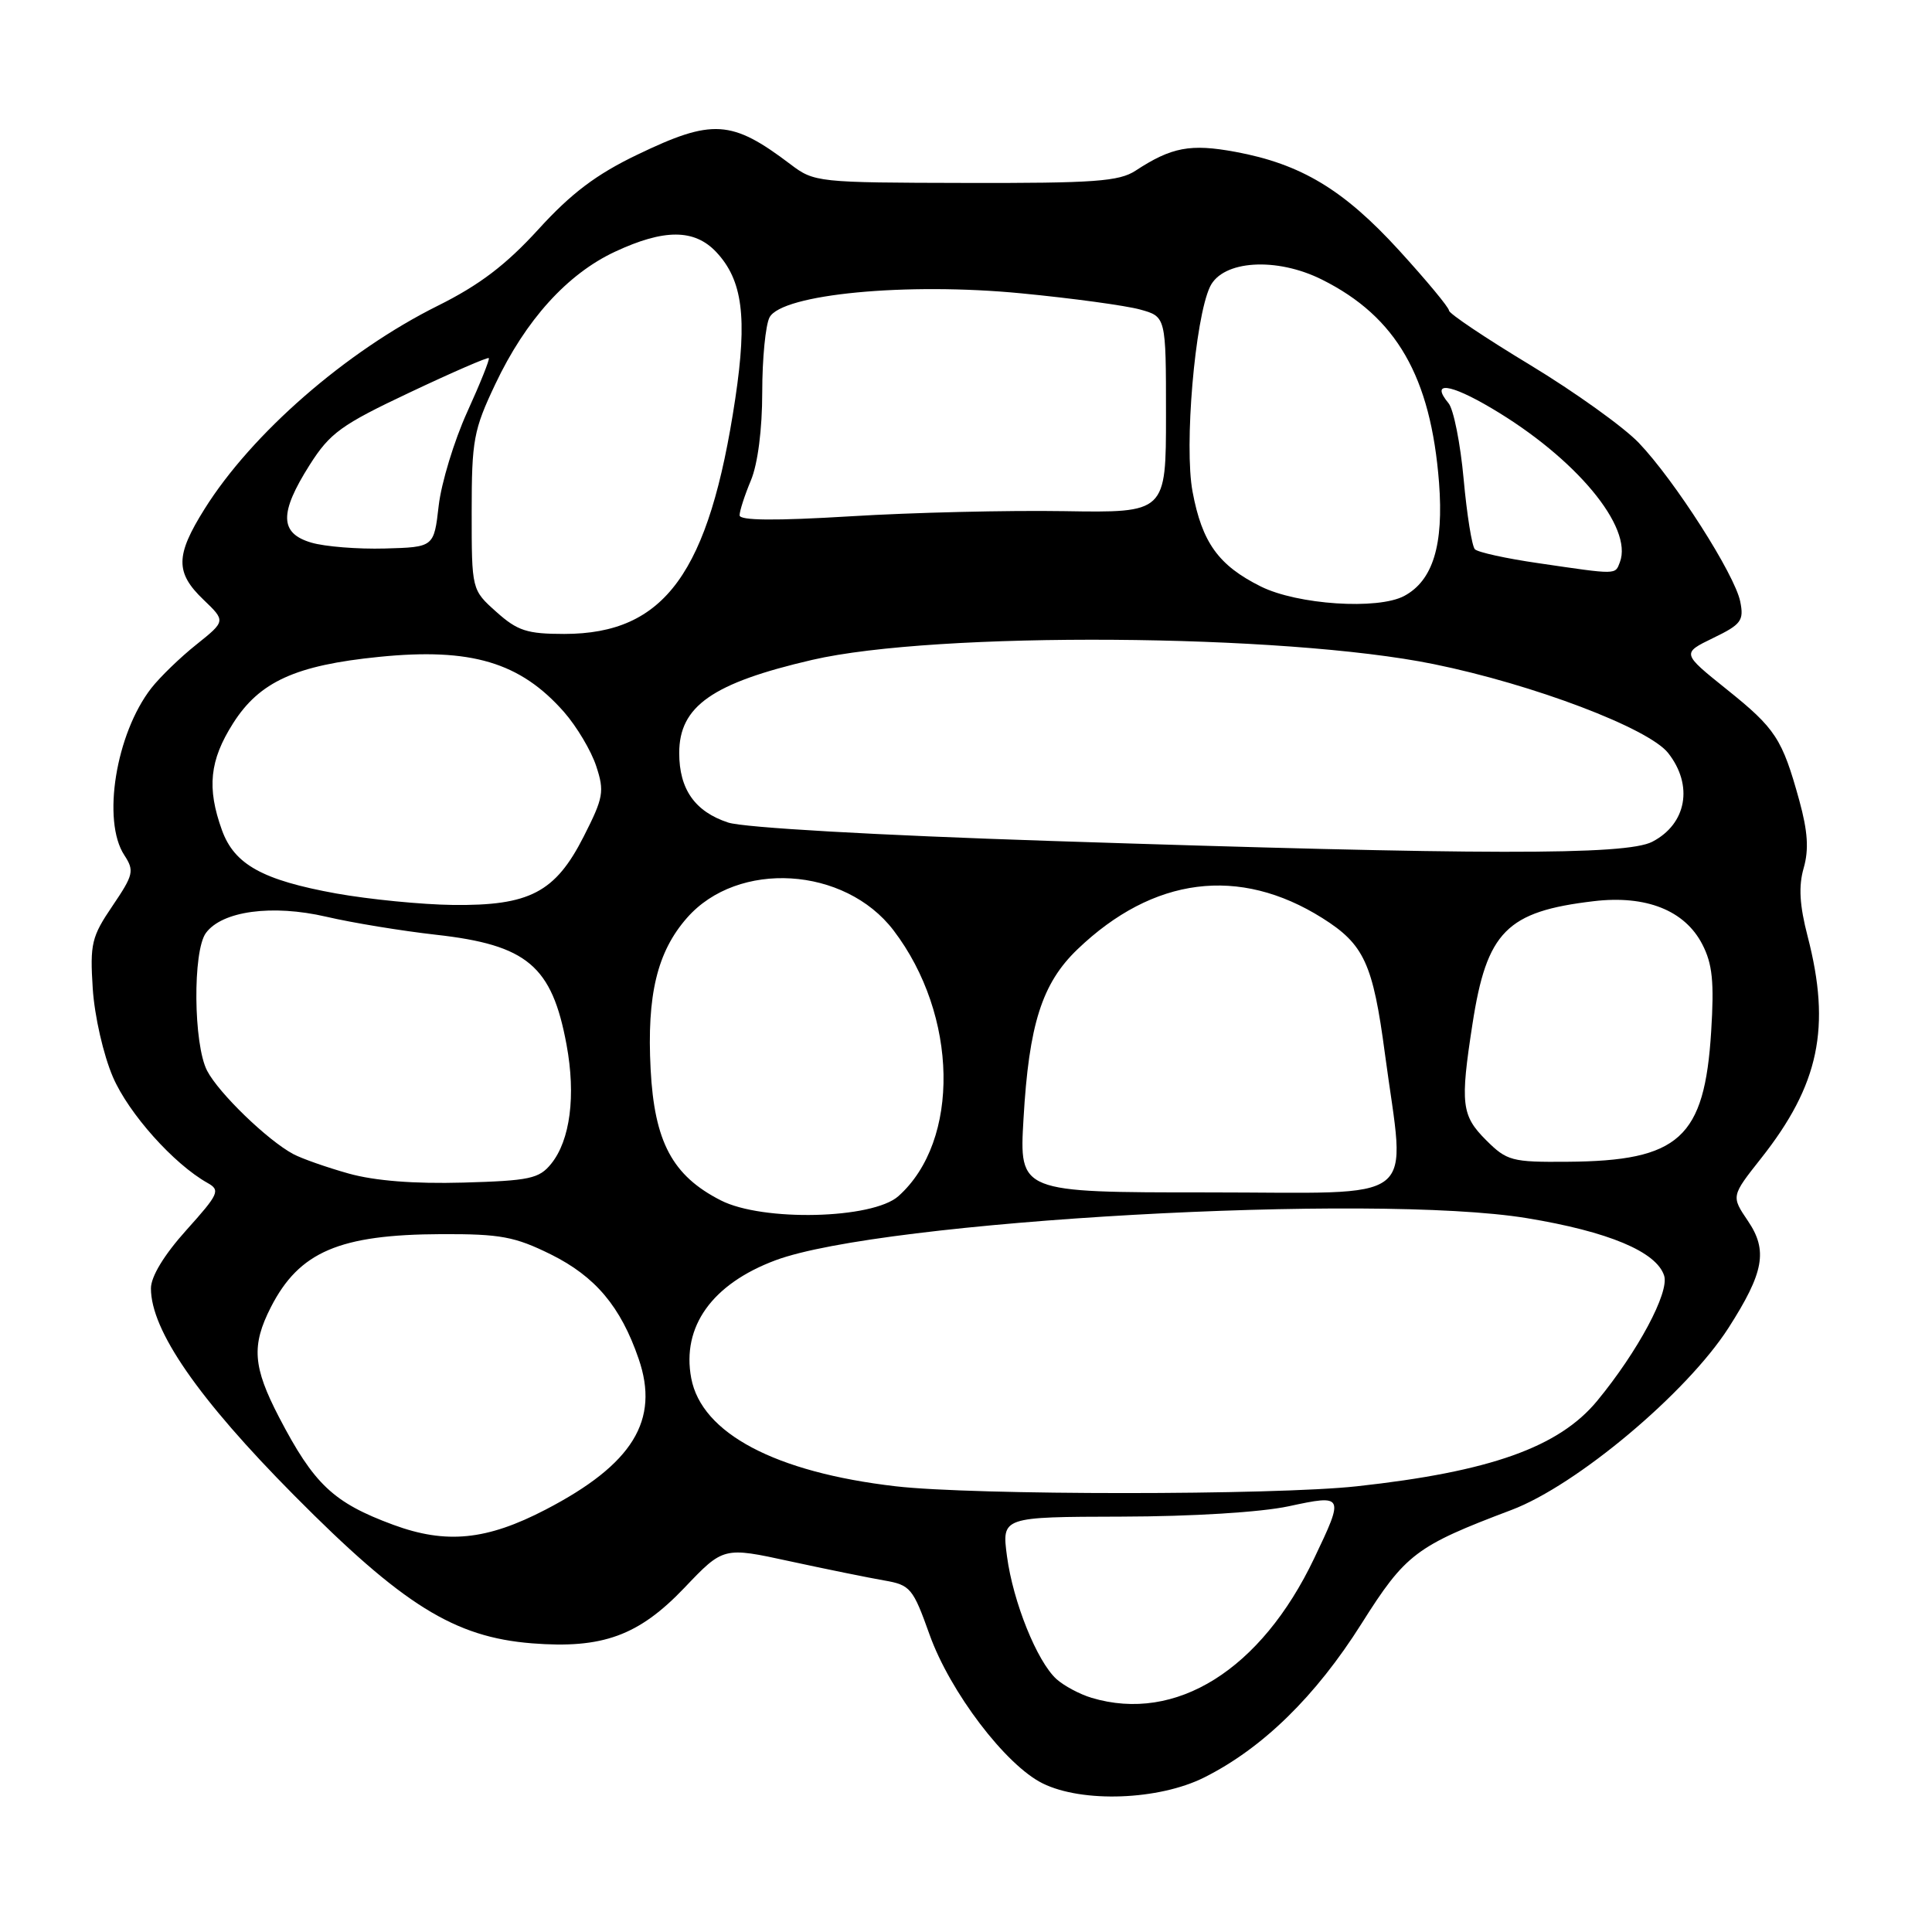 <?xml version="1.0" encoding="UTF-8" standalone="no"?>
<!DOCTYPE svg PUBLIC "-//W3C//DTD SVG 1.1//EN" "http://www.w3.org/Graphics/SVG/1.1/DTD/svg11.dtd" >
<svg xmlns="http://www.w3.org/2000/svg" xmlns:xlink="http://www.w3.org/1999/xlink" version="1.1" viewBox="0 0 256 256">
 <g >
 <path fill="currentColor"
d=" M 159.55 235.53 C 167.29 231.66 174.33 224.78 180.41 215.14 C 186.24 205.90 187.62 204.86 200.27 200.08 C 208.91 196.82 223.49 184.58 229.03 175.96 C 233.74 168.61 234.27 165.70 231.61 161.78 C 229.39 158.50 229.39 158.50 233.34 153.50 C 241.05 143.75 242.65 136.14 239.52 124.07 C 238.45 119.95 238.30 117.42 239.00 115.01 C 239.70 112.56 239.54 110.16 238.42 106.08 C 236.15 97.86 235.28 96.54 228.77 91.32 C 222.84 86.56 222.84 86.56 227.00 84.54 C 230.72 82.74 231.10 82.24 230.59 79.71 C 229.87 76.12 221.91 63.66 217.15 58.68 C 215.14 56.58 208.66 51.94 202.75 48.36 C 196.84 44.79 192.00 41.55 192.00 41.15 C 192.00 40.75 189.02 37.16 185.38 33.17 C 178.04 25.13 172.39 21.73 163.69 20.12 C 157.73 19.02 155.24 19.49 150.46 22.62 C 148.29 24.04 144.97 24.28 127.93 24.24 C 108.32 24.20 107.89 24.16 104.73 21.76 C 96.94 15.86 94.41 15.70 84.44 20.50 C 79.00 23.11 75.68 25.62 71.33 30.40 C 67.03 35.11 63.53 37.77 58.00 40.52 C 45.84 46.57 33.35 57.46 27.10 67.45 C 23.24 73.61 23.21 75.87 26.96 79.46 C 29.91 82.29 29.91 82.29 26.03 85.40 C 23.89 87.10 21.20 89.71 20.05 91.18 C 15.35 97.22 13.49 108.76 16.47 113.31 C 17.82 115.38 17.70 115.91 14.91 120.03 C 12.13 124.12 11.91 125.06 12.29 131.00 C 12.53 134.66 13.70 139.78 14.97 142.73 C 17.06 147.56 23.02 154.23 27.49 156.74 C 29.23 157.71 29.01 158.19 24.69 163.00 C 21.74 166.28 20.00 169.15 20.00 170.72 C 20.00 176.27 26.25 185.31 38.97 198.14 C 53.40 212.70 60.20 216.93 70.49 217.75 C 79.83 218.49 84.63 216.74 90.68 210.40 C 95.86 204.96 95.86 204.96 104.68 206.88 C 109.53 207.93 115.15 209.07 117.17 209.42 C 120.63 210.02 120.97 210.43 123.17 216.59 C 125.88 224.18 133.26 233.90 138.16 236.31 C 143.43 238.91 153.53 238.54 159.55 235.53 Z  M 144.64 224.97 C 143.07 224.50 140.98 223.38 139.99 222.49 C 137.41 220.15 134.24 212.28 133.43 206.21 C 132.74 201.00 132.74 201.00 148.62 200.96 C 157.99 200.94 167.06 200.38 170.75 199.59 C 178.10 198.01 178.14 198.10 174.13 206.50 C 167.09 221.26 155.82 228.32 144.64 224.97 Z  M 52.10 202.04 C 44.17 199.11 41.61 196.69 36.97 187.78 C 33.51 181.11 33.30 178.30 35.89 173.21 C 39.65 165.86 44.97 163.58 58.50 163.53 C 66.32 163.50 68.22 163.86 73.00 166.22 C 78.88 169.14 82.25 173.13 84.62 180.04 C 87.44 188.20 83.84 194.03 72.32 200.02 C 64.48 204.10 59.12 204.63 52.10 202.04 Z  M 118.68 196.94 C 102.73 195.09 92.96 189.92 91.59 182.61 C 90.31 175.79 94.35 170.14 102.74 167.00 C 116.83 161.72 181.95 158.07 202.31 161.41 C 213.13 163.19 219.50 165.86 220.51 169.04 C 221.21 171.25 217.03 179.07 211.65 185.60 C 206.58 191.76 197.46 195.01 179.79 196.94 C 168.79 198.14 129.00 198.14 118.68 196.94 Z  M 95.50 159.05 C 89.10 155.79 86.71 151.31 86.21 141.67 C 85.70 131.85 87.07 126.12 91.04 121.61 C 97.77 113.95 111.94 114.81 118.40 123.28 C 126.97 134.52 127.27 151.16 119.04 158.50 C 115.62 161.54 101.04 161.89 95.50 159.05 Z  M 135.62 148.25 C 136.34 135.73 138.07 130.30 142.77 125.79 C 152.80 116.17 164.20 114.72 175.22 121.65 C 180.75 125.13 181.92 127.66 183.51 139.63 C 186.22 159.96 188.72 158.00 160.03 158.00 C 135.05 158.00 135.05 158.00 135.62 148.25 Z  M 46.20 155.50 C 43.28 154.68 39.98 153.52 38.86 152.92 C 35.45 151.10 28.96 144.82 27.44 141.87 C 25.63 138.38 25.52 126.04 27.28 123.63 C 29.42 120.71 36.05 119.81 43.23 121.47 C 46.70 122.28 53.24 123.35 57.78 123.86 C 69.85 125.21 73.14 127.98 75.07 138.43 C 76.32 145.18 75.56 151.09 73.03 154.21 C 71.44 156.18 70.17 156.45 61.37 156.70 C 54.90 156.88 49.67 156.47 46.20 155.50 Z  M 196.92 151.08 C 193.65 147.81 193.47 146.29 195.11 135.69 C 197.00 123.43 199.64 120.77 211.19 119.41 C 218.12 118.59 223.24 120.63 225.56 125.12 C 226.91 127.72 227.15 130.11 226.74 136.66 C 225.86 150.81 222.52 153.84 207.67 153.94 C 200.32 154.00 199.67 153.82 196.92 151.08 Z  M 44.55 118.39 C 34.79 116.62 31.06 114.56 29.41 110.00 C 27.39 104.40 27.77 100.75 30.88 95.85 C 34.38 90.33 39.16 88.15 50.22 87.04 C 62.42 85.81 68.94 87.75 74.75 94.36 C 76.42 96.27 78.34 99.49 79.00 101.51 C 80.11 104.87 79.97 105.68 77.34 110.85 C 73.58 118.25 70.17 120.03 60.00 119.91 C 55.88 119.86 48.92 119.17 44.55 118.39 Z  M 139.23 111.43 C 116.04 110.67 98.53 109.67 96.48 108.99 C 92.08 107.54 90.00 104.58 90.00 99.78 C 90.00 93.58 94.38 90.51 107.61 87.44 C 124.00 83.64 170.13 83.95 189.98 88.00 C 203.15 90.68 218.45 96.49 221.04 99.78 C 224.41 104.06 223.49 109.18 218.93 111.54 C 215.45 113.34 196.37 113.31 139.23 111.43 Z  M 65.77 81.08 C 62.50 78.16 62.50 78.16 62.50 67.83 C 62.50 58.32 62.75 56.97 65.64 50.88 C 69.65 42.41 75.17 36.30 81.50 33.35 C 88.01 30.31 92.02 30.33 94.91 33.40 C 98.40 37.12 99.04 42.05 97.43 52.81 C 93.96 75.93 88.10 83.99 74.77 84.00 C 69.84 84.00 68.57 83.59 65.77 81.08 Z  M 167.06 77.71 C 161.46 74.92 159.28 71.90 158.02 65.15 C 156.89 59.14 158.33 42.23 160.33 38.00 C 162.00 34.48 169.15 34.03 175.19 37.06 C 185.03 41.98 189.59 49.91 190.68 63.95 C 191.31 72.23 189.87 76.93 186.06 78.97 C 182.57 80.83 171.92 80.13 167.06 77.71 Z  M 203.82 74.62 C 199.59 74.01 195.82 73.18 195.43 72.78 C 195.04 72.38 194.37 68.20 193.94 63.48 C 193.51 58.76 192.61 54.24 191.94 53.43 C 189.50 50.49 192.07 50.79 197.67 54.11 C 208.80 60.69 216.42 69.85 214.64 74.50 C 214.00 76.17 214.38 76.17 203.82 74.62 Z  M 41.25 71.90 C 37.04 70.66 36.99 67.99 41.03 61.61 C 43.72 57.37 45.21 56.29 54.28 52.01 C 59.90 49.35 64.62 47.30 64.77 47.45 C 64.92 47.59 63.63 50.81 61.90 54.61 C 60.18 58.40 58.48 63.98 58.13 67.00 C 57.50 72.50 57.50 72.50 51.00 72.68 C 47.42 72.78 43.04 72.43 41.25 71.90 Z  M 98.00 68.28 C 98.00 67.71 98.67 65.63 99.50 63.65 C 100.41 61.47 101.00 56.90 101.00 51.97 C 101.00 47.51 101.44 43.05 101.97 42.05 C 103.62 38.97 120.14 37.39 135.33 38.87 C 142.09 39.52 149.17 40.49 151.06 41.01 C 154.50 41.96 154.50 41.96 154.50 54.95 C 154.50 67.95 154.50 67.95 141.00 67.73 C 133.57 67.61 120.86 67.91 112.75 68.41 C 102.68 69.02 98.00 68.98 98.00 68.28 Z "/>
</g>
</svg>